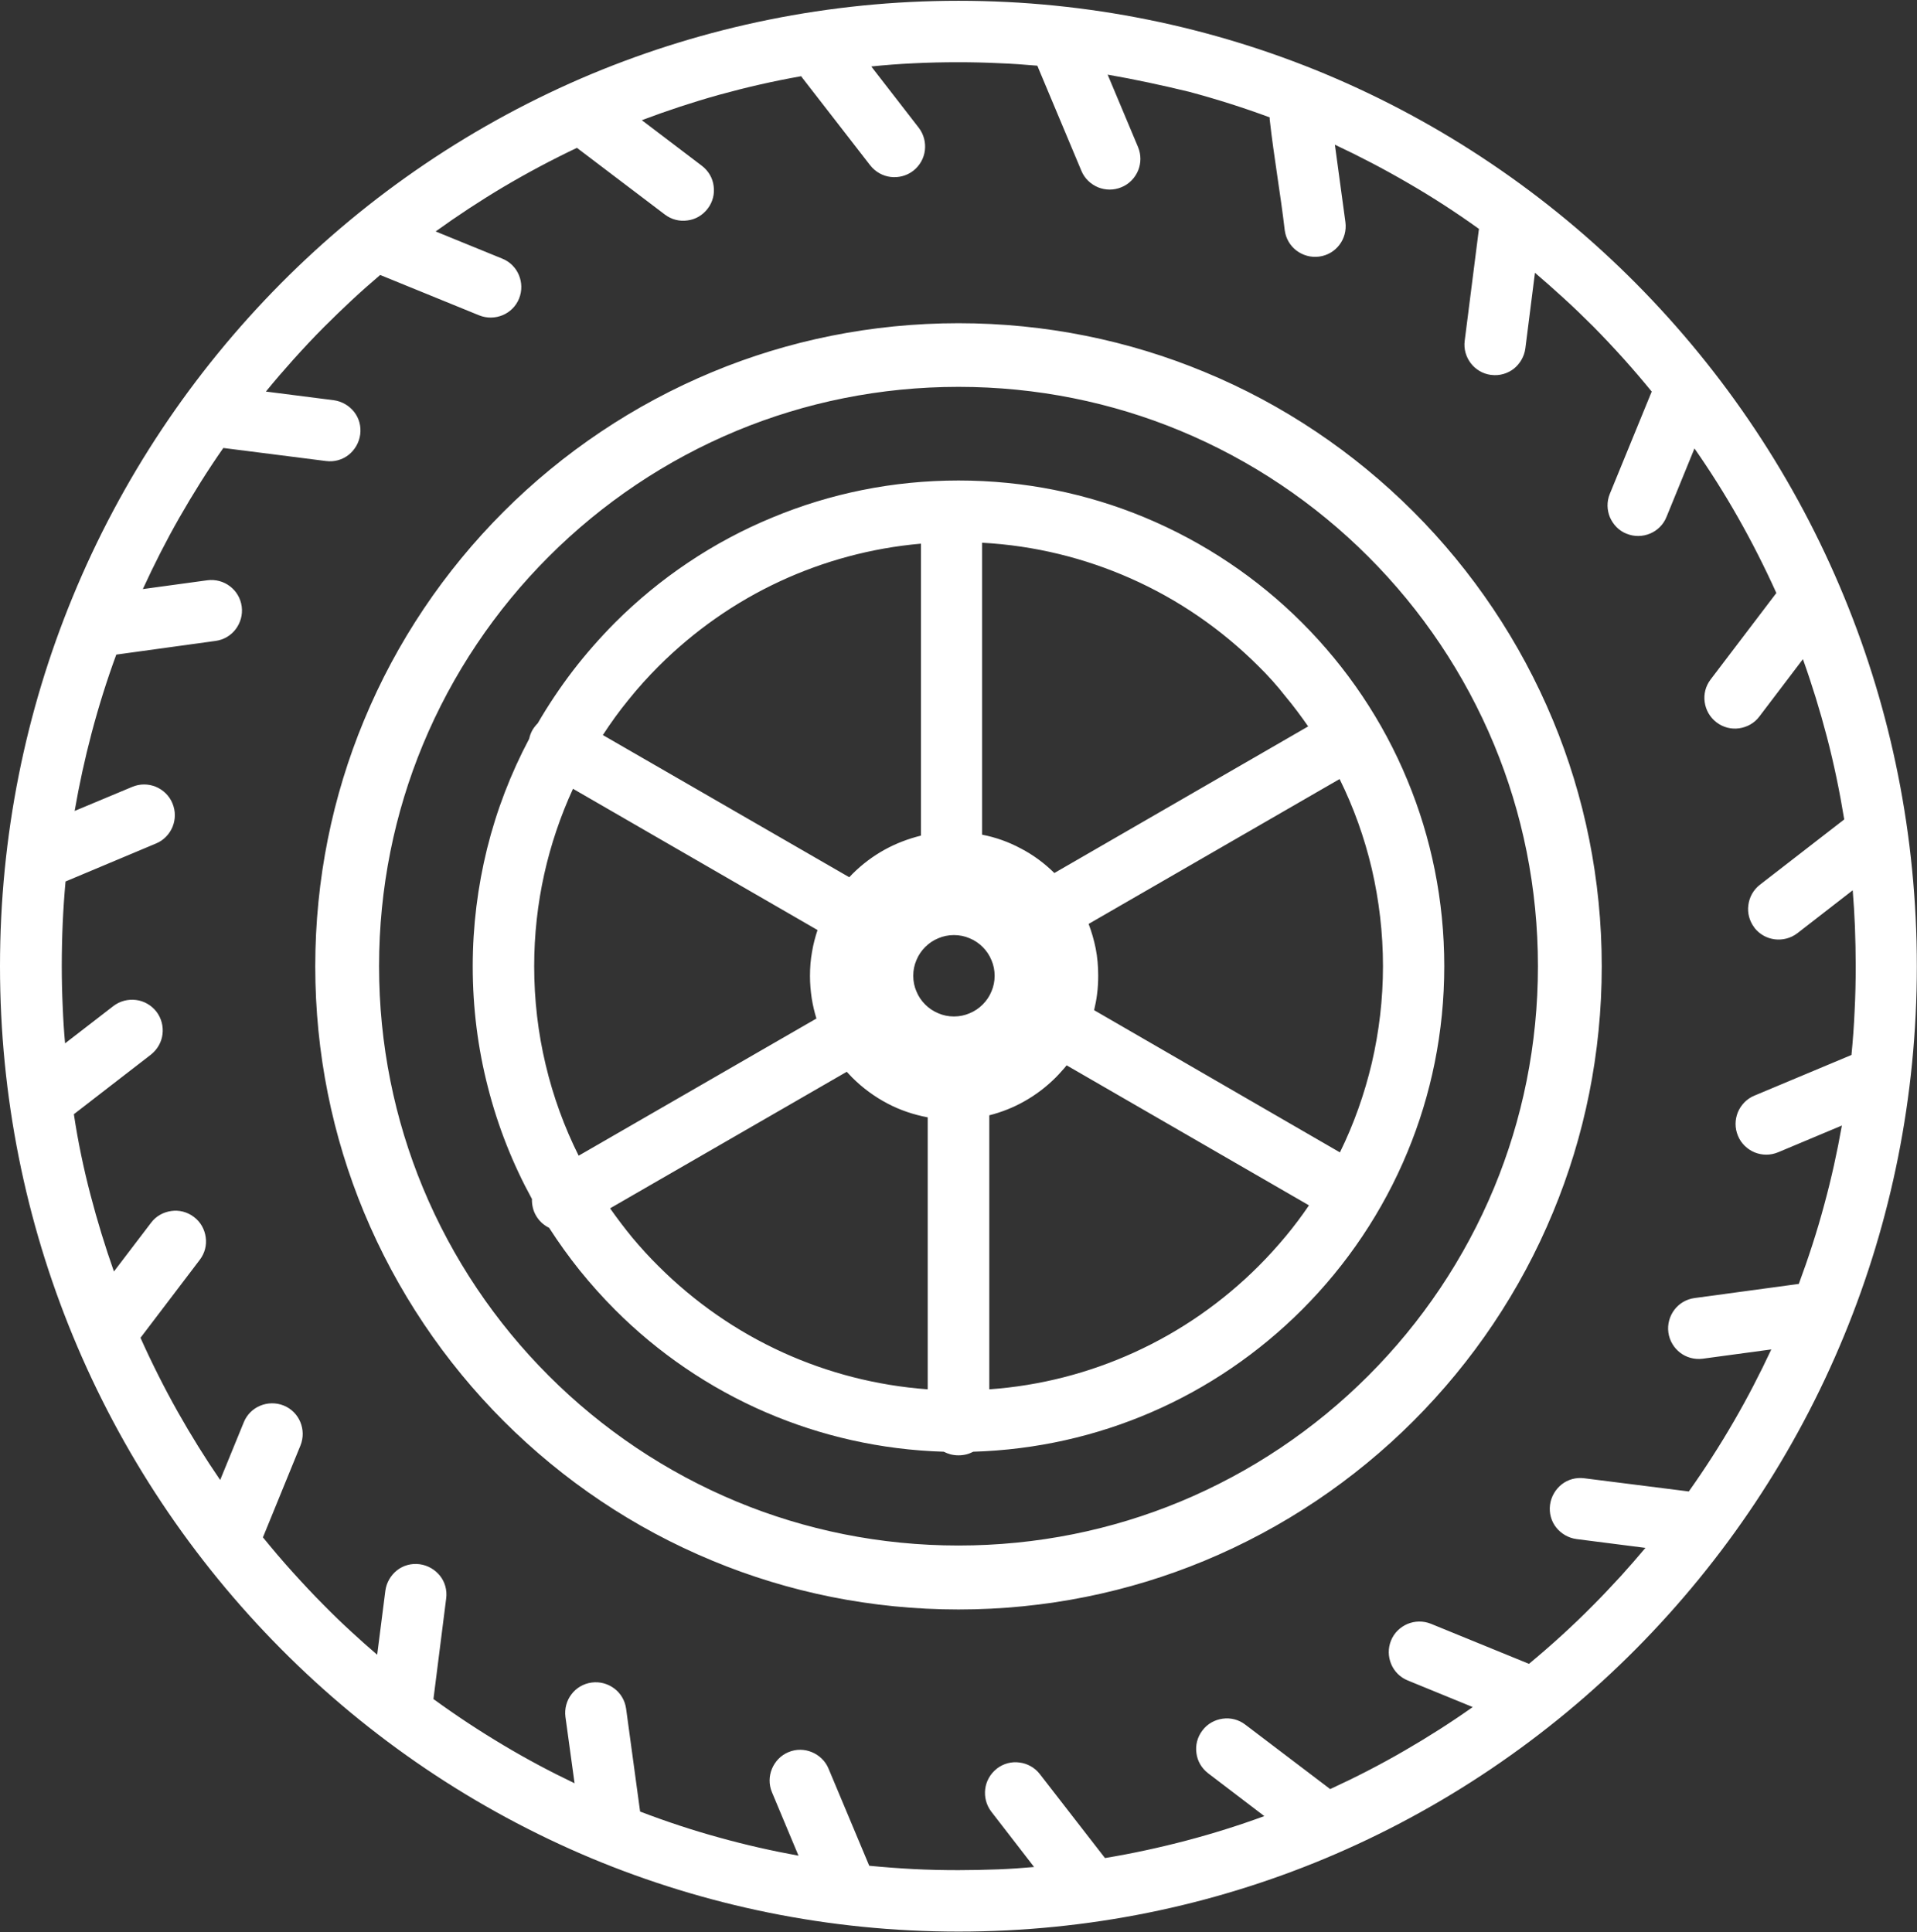 <svg width="122" height="123" xmlns="http://www.w3.org/2000/svg" xmlns:xlink="http://www.w3.org/1999/xlink" xml:space="preserve" overflow="hidden"><rect width="100%" height="100%" fill="#333333" stroke="none"/><defs><clipPath id="clip0"><rect x="579" y="298" width="122" height="123"/></clipPath></defs><g clip-path="url(#clip0)" transform="translate(-579 -298)"><path d="M640 298.05C648.261 298.05 656.143 299.71 663.324 302.701 670.785 305.821 677.506 310.382 683.127 316.053 688.748 321.724 693.279 328.485 696.369 336.006 699.35 343.247 700.99 351.179 700.99 359.5 700.99 367.821 699.35 375.753 696.369 382.994 693.279 390.515 688.748 397.276 683.127 402.947 677.506 408.618 670.785 413.179 663.324 416.299 656.133 419.3 648.261 420.95 640 420.95 631.739 420.95 623.857 419.29 616.676 416.299 609.215 413.179 602.494 408.618 596.873 402.947 591.242 397.276 586.711 390.505 583.621 382.994 580.64 375.753 579 367.821 579 359.5 579 351.179 580.64 343.247 583.621 336.006 586.711 328.485 591.242 321.724 596.863 316.053 602.484 310.382 609.205 305.821 616.666 302.701 623.857 299.71 631.739 298.05 640 298.05L640 298.05ZM615.716 307.411C614.116 308.172 612.555 309.002 611.035 309.902 609.555 310.782 608.115 311.732 606.725 312.732L610.965 314.463C611.465 314.663 611.835 315.053 612.025 315.513 612.215 315.973 612.235 316.503 612.035 317.003 611.835 317.503 611.445 317.873 610.985 318.063 610.525 318.253 609.995 318.273 609.495 318.073L603.194 315.503C602.584 316.023 601.984 316.553 601.404 317.093 600.804 317.653 600.214 318.223 599.623 318.813 598.943 319.493 598.293 320.194 597.653 320.904 597.063 321.564 596.483 322.234 595.923 322.924L600.233 323.474C600.764 323.544 601.224 323.824 601.534 324.214 601.844 324.604 601.994 325.124 601.924 325.654 601.854 326.185 601.574 326.645 601.184 326.955 600.794 327.265 600.273 327.415 599.743 327.345L593.212 326.515C592.212 327.945 591.282 329.435 590.412 330.955 589.572 332.426 588.802 333.946 588.091 335.496L592.192 334.936C592.722 334.866 593.242 335.016 593.632 335.316 594.032 335.616 594.312 336.076 594.383 336.606L594.383 336.606C594.453 337.136 594.302 337.646 594.002 338.046 593.702 338.447 593.242 338.727 592.712 338.797L586.401 339.667C585.801 341.297 585.281 342.957 584.831 344.658 584.401 346.288 584.041 347.938 583.751 349.618L587.411 348.088C587.911 347.878 588.442 347.888 588.912 348.078 589.372 348.268 589.772 348.638 589.972 349.128 590.182 349.628 590.172 350.158 589.982 350.629 589.792 351.089 589.422 351.489 588.932 351.689L583.171 354.109C583.091 354.989 583.031 355.869 582.991 356.76 582.951 357.66 582.931 358.58 582.931 359.5 582.931 360.37 582.951 361.23 582.991 362.08 583.021 362.861 583.071 363.641 583.141 364.411L586.211 362.04C586.641 361.71 587.161 361.59 587.651 361.65 588.151 361.71 588.622 361.97 588.952 362.39 589.282 362.821 589.402 363.341 589.342 363.831 589.282 364.331 589.022 364.801 588.602 365.131L583.701 368.922C583.961 370.662 584.321 372.382 584.761 374.062 585.191 375.713 585.691 377.343 586.251 378.933L588.612 375.833C588.932 375.403 589.402 375.153 589.902 375.083 590.392 375.013 590.912 375.133 591.342 375.463L591.342 375.463C591.772 375.783 592.022 376.253 592.092 376.753 592.162 377.243 592.042 377.763 591.712 378.193L587.941 383.154C588.662 384.764 589.452 386.334 590.312 387.865 591.152 389.355 592.052 390.805 593.012 392.205L594.513 388.535C594.713 388.035 595.103 387.665 595.563 387.475 596.023 387.285 596.553 387.265 597.053 387.465 597.553 387.665 597.923 388.055 598.113 388.515 598.303 388.975 598.323 389.505 598.123 390.005L595.733 395.856C596.343 396.606 596.963 397.336 597.603 398.046 598.263 398.776 598.933 399.497 599.633 400.197 600.203 400.777 600.784 401.337 601.374 401.877 601.904 402.367 602.454 402.857 603.004 403.327L603.524 399.257C603.594 398.726 603.874 398.266 604.264 397.956 604.654 397.646 605.174 397.496 605.704 397.566 606.234 397.636 606.695 397.916 607.005 398.306 607.315 398.696 607.465 399.216 607.395 399.747L606.585 406.148C608.015 407.188 609.495 408.168 611.025 409.078 612.495 409.958 614.016 410.768 615.566 411.509L614.986 407.288C614.916 406.758 615.066 406.238 615.366 405.848 615.666 405.448 616.126 405.167 616.656 405.097L616.656 405.097C617.186 405.027 617.696 405.177 618.096 405.478 618.496 405.778 618.776 406.238 618.847 406.768L619.737 413.309C621.387 413.939 623.067 414.499 624.787 414.969 626.438 415.429 628.118 415.809 629.818 416.119L628.128 412.079C627.918 411.579 627.938 411.048 628.128 410.588 628.318 410.128 628.688 409.728 629.178 409.528L629.178 409.528C629.678 409.318 630.208 409.338 630.668 409.528 631.129 409.718 631.529 410.088 631.729 410.578L634.319 416.759C635.239 416.849 636.169 416.919 637.109 416.969 638.06 417.019 639.02 417.039 639.99 417.039 640.84 417.039 641.68 417.019 642.52 416.989 643.281 416.959 644.041 416.909 644.811 416.839L642.09 413.319C641.76 412.889 641.64 412.369 641.7 411.879 641.76 411.388 642.01 410.918 642.43 410.588L642.45 410.568C642.87 410.248 643.391 410.118 643.881 410.188 644.371 410.248 644.841 410.498 645.171 410.918L649.322 416.269C651.082 415.979 652.822 415.599 654.532 415.149 656.203 414.709 657.853 414.189 659.463 413.599L655.893 410.878C655.463 410.548 655.203 410.088 655.142 409.588 655.072 409.098 655.193 408.578 655.523 408.148L655.523 408.148C655.843 407.718 656.313 407.468 656.813 407.398 657.303 407.328 657.823 407.448 658.253 407.778L663.654 411.879C665.264 411.138 666.844 410.328 668.375 409.438 669.865 408.578 671.325 407.648 672.725 406.658L668.595 404.967C668.095 404.767 667.725 404.377 667.534 403.917 667.344 403.457 667.324 402.927 667.525 402.427L667.525 402.427C667.725 401.927 668.115 401.567 668.575 401.367 669.035 401.177 669.565 401.157 670.065 401.357L676.306 403.907C677.006 403.327 677.696 402.727 678.366 402.117 679.056 401.487 679.727 400.847 680.387 400.177 680.997 399.567 681.587 398.936 682.167 398.306 682.687 397.726 683.207 397.136 683.717 396.526L679.336 395.966C678.806 395.896 678.346 395.616 678.036 395.226 677.726 394.836 677.576 394.316 677.646 393.786 677.716 393.256 677.996 392.795 678.386 392.485 678.776 392.175 679.296 392.025 679.827 392.095L686.478 392.935C687.498 391.495 688.458 390.005 689.348 388.465 690.208 386.984 690.998 385.454 691.728 383.894L687.368 384.484C686.838 384.554 686.318 384.404 685.928 384.104 685.537 383.804 685.247 383.344 685.177 382.814L685.177 382.814C685.107 382.284 685.257 381.774 685.557 381.374 685.857 380.974 686.318 380.693 686.848 380.623L693.479 379.723C694.089 378.073 694.639 376.393 695.099 374.672 695.549 373.022 695.919 371.342 696.219 369.642L692.169 371.342C691.668 371.552 691.138 371.542 690.668 371.352 690.208 371.162 689.808 370.792 689.608 370.302 689.398 369.802 689.408 369.272 689.598 368.802 689.788 368.341 690.158 367.941 690.648 367.741L696.829 365.151C696.919 364.231 696.989 363.301 697.029 362.36 697.079 361.41 697.099 360.45 697.099 359.49 697.099 358.64 697.079 357.8 697.049 356.96 697.019 356.199 696.969 355.429 696.909 354.669L693.389 357.4C692.959 357.73 692.439 357.85 691.948 357.79 691.458 357.73 690.988 357.48 690.658 357.06L690.648 357.04C690.328 356.62 690.198 356.099 690.268 355.609 690.328 355.119 690.578 354.649 690.998 354.319L696.369 350.158C696.079 348.388 695.719 346.638 695.269 344.918 694.829 343.237 694.319 341.577 693.739 339.957L690.968 343.607C690.648 344.037 690.178 344.288 689.678 344.358 689.188 344.428 688.668 344.307 688.238 343.977L688.238 343.977C687.808 343.647 687.558 343.187 687.488 342.687 687.418 342.197 687.538 341.677 687.868 341.247L692.049 335.746C691.308 334.106 690.498 332.506 689.618 330.955 688.758 329.435 687.828 327.965 686.838 326.545L685.057 330.905C684.857 331.405 684.467 331.775 684.007 331.965 683.547 332.156 683.017 332.176 682.527 331.975L682.517 331.975C682.017 331.775 681.657 331.385 681.457 330.925 681.267 330.465 681.247 329.935 681.447 329.445L684.117 322.924C683.537 322.214 682.947 321.524 682.337 320.844 681.707 320.144 681.067 319.463 680.407 318.793 679.786 318.173 679.146 317.553 678.496 316.963 677.906 316.423 677.296 315.883 676.686 315.363L676.076 320.174C676.006 320.704 675.726 321.164 675.336 321.474 674.946 321.774 674.436 321.934 673.906 321.864L673.886 321.864C673.355 321.794 672.905 321.514 672.605 321.124 672.305 320.734 672.145 320.224 672.215 319.693L673.105 312.692 673.125 312.572C671.665 311.522 670.155 310.542 668.595 309.642 667.084 308.762 665.534 307.952 663.954 307.211L664.624 312.142C664.694 312.672 664.544 313.192 664.244 313.582 663.944 313.983 663.484 314.263 662.954 314.333L662.954 314.333C662.424 314.403 661.914 314.253 661.514 313.953 661.113 313.652 660.833 313.192 660.763 312.662 660.493 310.342 660.073 307.992 659.813 305.671 659.803 305.621 659.803 305.571 659.803 305.531L659.803 305.471C658.133 304.851 656.423 304.311 654.672 303.841 652.932 303.421 651.222 303.051 649.492 302.751L651.422 307.351C651.632 307.852 651.622 308.382 651.432 308.852 651.242 309.312 650.872 309.712 650.382 309.912 649.882 310.122 649.352 310.112 648.881 309.922 648.421 309.732 648.021 309.362 647.821 308.872L645.091 302.361C645.071 302.321 645.061 302.271 645.041 302.231L645.011 302.181C644.201 302.111 643.381 302.051 642.55 302.021 641.71 301.981 640.86 301.961 640 301.961 639.02 301.961 638.06 301.981 637.1 302.031 636.209 302.071 635.319 302.141 634.449 302.231L637.47 306.131C637.8 306.561 637.92 307.081 637.86 307.571 637.8 308.072 637.54 308.542 637.12 308.872 636.689 309.202 636.169 309.322 635.679 309.262 635.179 309.202 634.709 308.942 634.379 308.522L630.058 302.951 629.988 302.851C628.218 303.161 626.488 303.561 624.778 304.031 623.097 304.501 621.457 305.041 619.847 305.651L623.667 308.552C624.097 308.882 624.357 309.342 624.417 309.842 624.487 310.332 624.367 310.852 624.037 311.282 623.707 311.712 623.247 311.972 622.747 312.032 622.257 312.102 621.737 311.982 621.307 311.652L615.716 307.411 615.716 307.411ZM640 328.585C644.191 328.585 648.181 329.415 651.822 330.925 655.603 332.496 659.013 334.786 661.864 337.636 664.714 340.487 667.014 343.887 668.575 347.678 670.085 351.319 670.915 355.319 670.915 359.5 670.915 363.691 670.085 367.681 668.575 371.322 667.014 375.103 664.714 378.513 661.864 381.364 659.113 384.114 655.863 386.344 652.242 387.905 648.761 389.405 644.951 390.285 640.94 390.405 640.8 390.475 640.66 390.535 640.5 390.575 640.34 390.615 640.17 390.635 640 390.635 639.83 390.635 639.66 390.615 639.5 390.575 639.35 390.535 639.2 390.475 639.06 390.405 635.059 390.285 631.239 389.405 627.758 387.905 624.137 386.344 620.877 384.114 618.136 381.364 617.346 380.573 616.596 379.733 615.886 378.853 615.196 377.993 614.546 377.083 613.946 376.153 613.776 376.073 613.626 375.963 613.486 375.843L613.476 375.833C613.336 375.703 613.216 375.553 613.116 375.383 613.016 375.213 612.946 375.033 612.906 374.853 612.866 374.672 612.846 374.492 612.856 374.322 611.635 372.092 610.685 369.702 610.045 367.181 609.415 364.731 609.085 362.16 609.085 359.51 609.085 356.93 609.405 354.429 609.995 352.029 610.605 349.568 611.515 347.218 612.676 345.028 612.695 344.928 612.726 344.838 612.756 344.748 612.796 344.648 612.836 344.558 612.886 344.468 612.936 344.388 612.986 344.307 613.046 344.237 613.096 344.167 613.156 344.107 613.216 344.047 613.896 342.877 614.646 341.757 615.456 340.697 616.286 339.617 617.176 338.607 618.126 337.646 620.977 334.796 624.377 332.496 628.168 330.935 631.819 329.415 635.819 328.585 640 328.585L640 328.585ZM659.093 340.407C656.763 338.076 654.002 336.166 650.952 334.816 648.041 333.526 644.851 332.726 641.5 332.546L641.5 351.129C642.38 351.299 643.211 351.599 643.971 352.009 644.761 352.419 645.471 352.949 646.101 353.569L662.254 344.237C661.794 343.577 661.313 342.927 660.793 342.307 660.273 341.637 659.703 341.007 659.093 340.407L659.093 340.407ZM637.6 332.606C634.429 332.886 631.409 333.716 628.648 334.996 625.758 336.336 623.147 338.177 620.917 340.407 620.237 341.087 619.587 341.807 618.987 342.557 618.406 343.267 617.866 344.017 617.366 344.788L633.049 353.839 633.249 353.629C633.859 353.019 634.549 352.499 635.309 352.079 636.019 351.689 636.799 351.389 637.61 351.189L637.61 332.606 637.6 332.606ZM615.466 348.208C614.676 349.928 614.056 351.749 613.636 353.639 613.216 355.529 612.996 357.49 612.996 359.5 612.996 361.66 613.246 363.761 613.726 365.771 614.206 367.801 614.916 369.742 615.826 371.562L630.958 362.831C630.828 362.41 630.728 361.98 630.658 361.54 630.588 361.07 630.548 360.6 630.548 360.12 630.548 359.6 630.588 359.09 630.678 358.59 630.758 358.11 630.878 357.65 631.029 357.2L615.466 348.208 615.466 348.208ZM617.826 374.913C618.276 375.553 618.747 376.173 619.237 376.773 619.767 377.403 620.317 378.013 620.907 378.593 623.187 380.874 625.868 382.744 628.838 384.094 631.679 385.384 634.779 386.194 638.04 386.434L638.04 369.122C637.14 368.952 636.279 368.661 635.499 368.251 634.659 367.811 633.899 367.251 633.239 366.591 633.169 366.521 633.099 366.451 633.029 366.371L632.889 366.221 617.826 374.913 617.826 374.913ZM641.96 386.434C645.221 386.204 648.321 385.384 651.162 384.094 654.132 382.744 656.813 380.874 659.093 378.593 659.703 377.983 660.283 377.343 660.833 376.683 661.354 376.053 661.844 375.403 662.304 374.723L646.881 365.811C646.781 365.931 646.691 366.051 646.581 366.161 646.451 366.311 646.321 366.451 646.191 366.581L646.181 366.591C645.591 367.181 644.921 367.691 644.191 368.101 643.501 368.491 642.75 368.792 641.96 368.992L641.96 386.434 641.96 386.434ZM664.274 371.352C665.154 369.562 665.834 367.651 666.304 365.661 666.764 363.681 667.014 361.62 667.014 359.5 667.014 357.37 666.764 355.299 666.304 353.309 665.834 351.309 665.144 349.388 664.254 347.588L648.281 356.81C648.471 357.31 648.621 357.83 648.731 358.37 648.841 358.93 648.891 359.51 648.891 360.1 648.891 360.49 648.871 360.88 648.821 361.26 648.781 361.61 648.711 361.96 648.631 362.3L664.274 371.352 664.274 371.352ZM640 318.573C645.541 318.573 650.832 319.673 655.653 321.674 660.663 323.744 665.164 326.785 668.945 330.565 672.715 334.336 675.756 338.847 677.836 343.857 679.837 348.678 680.937 353.969 680.937 359.51 680.937 365.051 679.837 370.342 677.836 375.163 675.766 380.173 672.725 384.674 668.945 388.455 665.174 392.225 660.663 395.266 655.653 397.346 650.832 399.347 645.541 400.447 640 400.447 634.459 400.447 629.168 399.347 624.347 397.346 619.337 395.276 614.836 392.235 611.055 388.455 607.285 384.684 604.244 380.173 602.164 375.163 600.163 370.342 599.063 365.051 599.063 359.51 599.063 353.969 600.163 348.678 602.164 343.857 604.234 338.847 607.275 334.346 611.055 330.565 614.826 326.795 619.337 323.754 624.347 321.674 629.168 319.673 634.459 318.573 640 318.573L640 318.573ZM666.074 333.426C662.674 330.025 658.613 327.285 654.102 325.414 649.762 323.614 644.991 322.624 640 322.624 635.009 322.624 630.238 323.614 625.898 325.414 621.387 327.285 617.326 330.025 613.926 333.426 610.525 336.826 607.785 340.887 605.914 345.398 604.114 349.738 603.124 354.509 603.124 359.5 603.124 364.491 604.114 369.262 605.914 373.602 607.785 378.113 610.525 382.174 613.926 385.574 617.326 388.975 621.387 391.715 625.898 393.586 630.238 395.386 635.009 396.376 640 396.376 644.991 396.376 649.762 395.386 654.102 393.586 658.613 391.715 662.674 388.975 666.074 385.574 669.475 382.174 672.215 378.113 674.086 373.602 675.886 369.262 676.876 364.491 676.876 359.5 676.876 354.509 675.886 349.738 674.086 345.398 672.215 340.887 669.475 336.826 666.074 333.426L666.074 333.426ZM641.54 358.28C641.3 358.04 641.02 357.85 640.7 357.72 640.4 357.59 640.06 357.52 639.71 357.52 639.36 357.52 639.02 357.59 638.72 357.72 638.4 357.85 638.12 358.04 637.88 358.28 637.64 358.52 637.45 358.8 637.32 359.12 637.19 359.42 637.12 359.76 637.12 360.11 637.12 360.46 637.19 360.8 637.32 361.1 637.45 361.42 637.64 361.7 637.88 361.94L637.89 361.95C638.13 362.19 638.41 362.37 638.72 362.5 639.02 362.63 639.36 362.701 639.71 362.701 640.06 362.701 640.4 362.63 640.7 362.5 641.02 362.37 641.3 362.18 641.54 361.94 641.78 361.7 641.97 361.42 642.1 361.1 642.23 360.8 642.3 360.46 642.3 360.11 642.3 359.76 642.23 359.42 642.1 359.12 641.97 358.8 641.78 358.52 641.54 358.28L641.54 358.28Z" fill="#FFFFFF"/></g></svg>